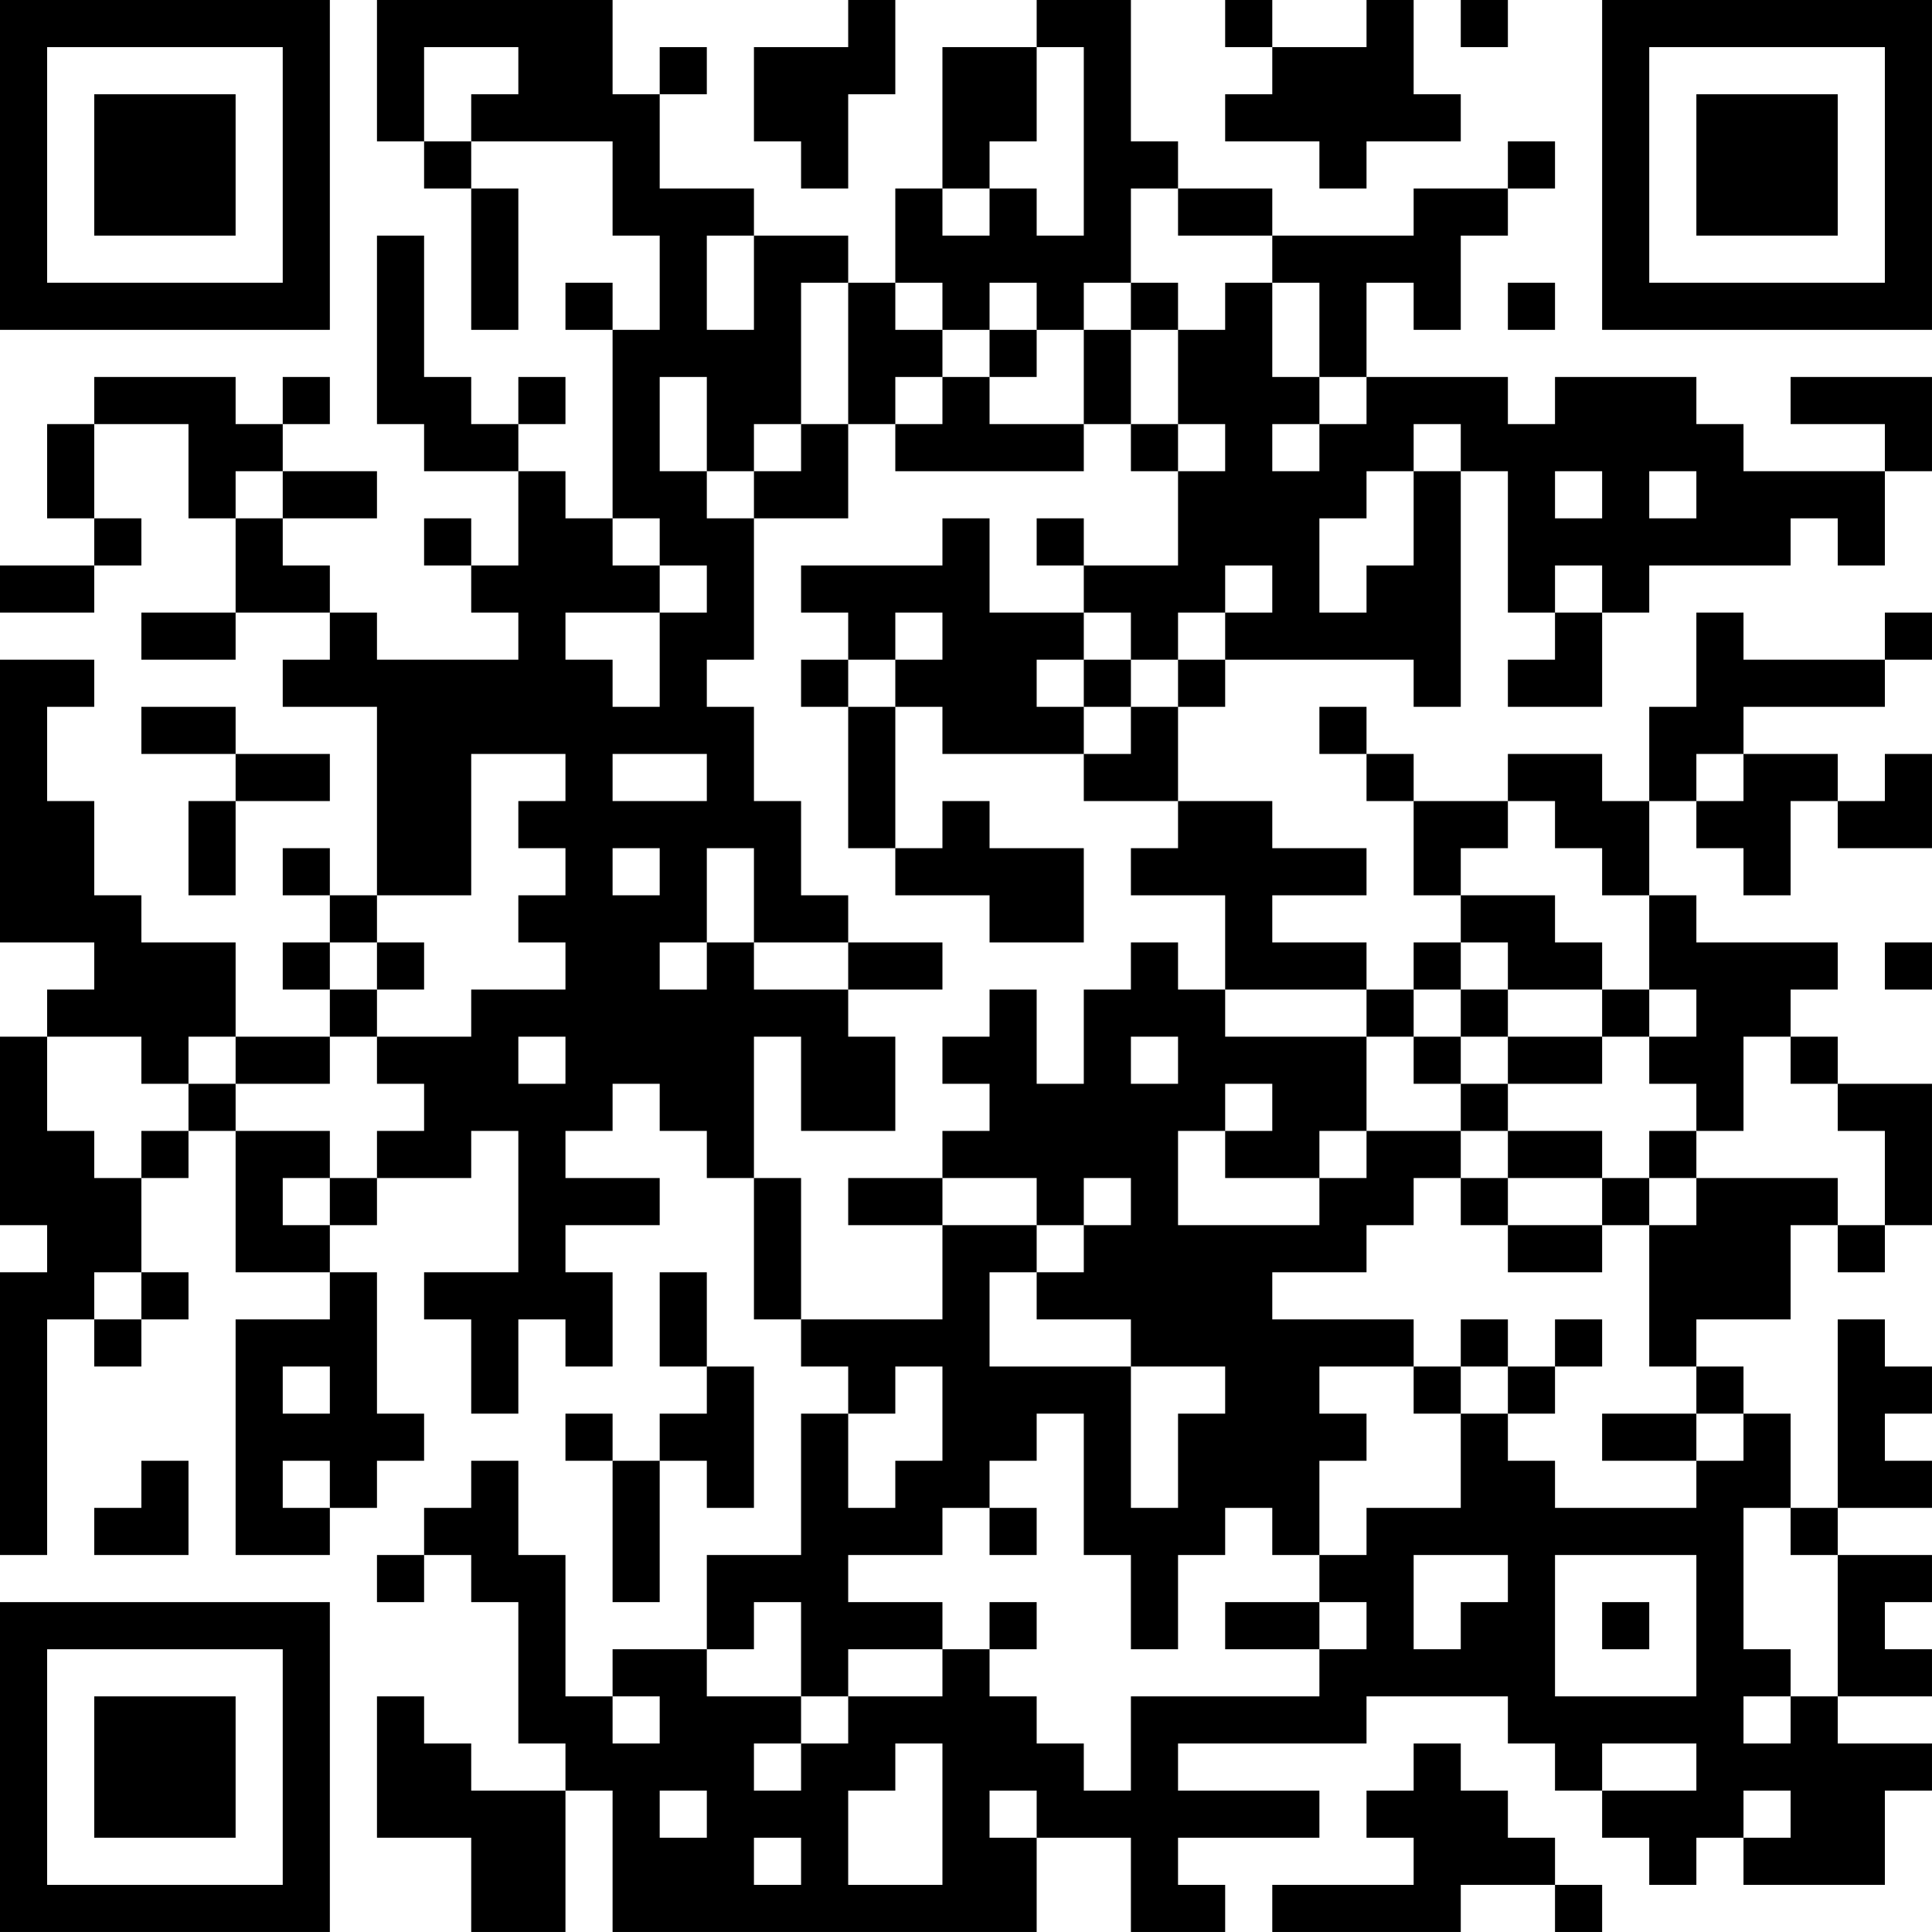 <?xml version="1.0" encoding="UTF-8"?>
<svg xmlns="http://www.w3.org/2000/svg" version="1.1" width="200" height="200" viewBox="0 0 200 200"><rect x="0" y="0" width="200" height="200" fill="#ffffff"/><g transform="scale(4.878)"><g transform="translate(0,0)"><path fill-rule="evenodd" d="M8 0L8 3L9 3L9 4L10 4L10 7L11 7L11 4L10 4L10 3L13 3L13 5L14 5L14 7L13 7L13 6L12 6L12 7L13 7L13 11L12 11L12 10L11 10L11 9L12 9L12 8L11 8L11 9L10 9L10 8L9 8L9 5L8 5L8 9L9 9L9 10L11 10L11 12L10 12L10 11L9 11L9 12L10 12L10 13L11 13L11 14L8 14L8 13L7 13L7 12L6 12L6 11L8 11L8 10L6 10L6 9L7 9L7 8L6 8L6 9L5 9L5 8L2 8L2 9L1 9L1 11L2 11L2 12L0 12L0 13L2 13L2 12L3 12L3 11L2 11L2 9L4 9L4 11L5 11L5 13L3 13L3 14L5 14L5 13L7 13L7 14L6 14L6 15L8 15L8 19L7 19L7 18L6 18L6 19L7 19L7 20L6 20L6 21L7 21L7 22L5 22L5 20L3 20L3 19L2 19L2 17L1 17L1 15L2 15L2 14L0 14L0 20L2 20L2 21L1 21L1 22L0 22L0 26L1 26L1 27L0 27L0 33L1 33L1 28L2 28L2 29L3 29L3 28L4 28L4 27L3 27L3 25L4 25L4 24L5 24L5 27L7 27L7 28L5 28L5 33L7 33L7 32L8 32L8 31L9 31L9 30L8 30L8 27L7 27L7 26L8 26L8 25L10 25L10 24L11 24L11 27L9 27L9 28L10 28L10 30L11 30L11 28L12 28L12 29L13 29L13 27L12 27L12 26L14 26L14 25L12 25L12 24L13 24L13 23L14 23L14 24L15 24L15 25L16 25L16 28L17 28L17 29L18 29L18 30L17 30L17 33L15 33L15 35L13 35L13 36L12 36L12 33L11 33L11 31L10 31L10 32L9 32L9 33L8 33L8 34L9 34L9 33L10 33L10 34L11 34L11 37L12 37L12 38L10 38L10 37L9 37L9 36L8 36L8 39L10 39L10 41L12 41L12 38L13 38L13 41L22 41L22 39L24 39L24 41L26 41L26 40L25 40L25 39L28 39L28 38L25 38L25 37L29 37L29 36L32 36L32 37L33 37L33 38L34 38L34 39L35 39L35 40L36 40L36 39L37 39L37 40L40 40L40 38L41 38L41 37L39 37L39 36L41 36L41 35L40 35L40 34L41 34L41 33L39 33L39 32L41 32L41 31L40 31L40 30L41 30L41 29L40 29L40 28L39 28L39 32L38 32L38 30L37 30L37 29L36 29L36 28L38 28L38 26L39 26L39 27L40 27L40 26L41 26L41 23L39 23L39 22L38 22L38 21L39 21L39 20L36 20L36 19L35 19L35 17L36 17L36 18L37 18L37 19L38 19L38 17L39 17L39 18L41 18L41 16L40 16L40 17L39 17L39 16L37 16L37 15L40 15L40 14L41 14L41 13L40 13L40 14L37 14L37 13L36 13L36 15L35 15L35 17L34 17L34 16L32 16L32 17L30 17L30 16L29 16L29 15L28 15L28 16L29 16L29 17L30 17L30 19L31 19L31 20L30 20L30 21L29 21L29 20L27 20L27 19L29 19L29 18L27 18L27 17L25 17L25 15L26 15L26 14L30 14L30 15L31 15L31 10L32 10L32 13L33 13L33 14L32 14L32 15L34 15L34 13L35 13L35 12L38 12L38 11L39 11L39 12L40 12L40 10L41 10L41 8L38 8L38 9L40 9L40 10L37 10L37 9L36 9L36 8L33 8L33 9L32 9L32 8L29 8L29 6L30 6L30 7L31 7L31 5L32 5L32 4L33 4L33 3L32 3L32 4L30 4L30 5L27 5L27 4L25 4L25 3L24 3L24 0L22 0L22 1L20 1L20 4L19 4L19 6L18 6L18 5L16 5L16 4L14 4L14 2L15 2L15 1L14 1L14 2L13 2L13 0ZM18 0L18 1L16 1L16 3L17 3L17 4L18 4L18 2L19 2L19 0ZM26 0L26 1L27 1L27 2L26 2L26 3L28 3L28 4L29 4L29 3L31 3L31 2L30 2L30 0L29 0L29 1L27 1L27 0ZM31 0L31 1L32 1L32 0ZM9 1L9 3L10 3L10 2L11 2L11 1ZM22 1L22 3L21 3L21 4L20 4L20 5L21 5L21 4L22 4L22 5L23 5L23 1ZM24 4L24 6L23 6L23 7L22 7L22 6L21 6L21 7L20 7L20 6L19 6L19 7L20 7L20 8L19 8L19 9L18 9L18 6L17 6L17 9L16 9L16 10L15 10L15 8L14 8L14 10L15 10L15 11L16 11L16 14L15 14L15 15L16 15L16 17L17 17L17 19L18 19L18 20L16 20L16 18L15 18L15 20L14 20L14 21L15 21L15 20L16 20L16 21L18 21L18 22L19 22L19 24L17 24L17 22L16 22L16 25L17 25L17 28L20 28L20 26L22 26L22 27L21 27L21 29L24 29L24 32L25 32L25 30L26 30L26 29L24 29L24 28L22 28L22 27L23 27L23 26L24 26L24 25L23 25L23 26L22 26L22 25L20 25L20 24L21 24L21 23L20 23L20 22L21 22L21 21L22 21L22 23L23 23L23 21L24 21L24 20L25 20L25 21L26 21L26 22L29 22L29 24L28 24L28 25L26 25L26 24L27 24L27 23L26 23L26 24L25 24L25 26L28 26L28 25L29 25L29 24L31 24L31 25L30 25L30 26L29 26L29 27L27 27L27 28L30 28L30 29L28 29L28 30L29 30L29 31L28 31L28 33L27 33L27 32L26 32L26 33L25 33L25 35L24 35L24 33L23 33L23 30L22 30L22 31L21 31L21 32L20 32L20 33L18 33L18 34L20 34L20 35L18 35L18 36L17 36L17 34L16 34L16 35L15 35L15 36L17 36L17 37L16 37L16 38L17 38L17 37L18 37L18 36L20 36L20 35L21 35L21 36L22 36L22 37L23 37L23 38L24 38L24 36L28 36L28 35L29 35L29 34L28 34L28 33L29 33L29 32L31 32L31 30L32 30L32 31L33 31L33 32L36 32L36 31L37 31L37 30L36 30L36 29L35 29L35 26L36 26L36 25L39 25L39 26L40 26L40 24L39 24L39 23L38 23L38 22L37 22L37 24L36 24L36 23L35 23L35 22L36 22L36 21L35 21L35 19L34 19L34 18L33 18L33 17L32 17L32 18L31 18L31 19L33 19L33 20L34 20L34 21L32 21L32 20L31 20L31 21L30 21L30 22L29 22L29 21L26 21L26 19L24 19L24 18L25 18L25 17L23 17L23 16L24 16L24 15L25 15L25 14L26 14L26 13L27 13L27 12L26 12L26 13L25 13L25 14L24 14L24 13L23 13L23 12L25 12L25 10L26 10L26 9L25 9L25 7L26 7L26 6L27 6L27 8L28 8L28 9L27 9L27 10L28 10L28 9L29 9L29 8L28 8L28 6L27 6L27 5L25 5L25 4ZM15 5L15 7L16 7L16 5ZM24 6L24 7L23 7L23 9L21 9L21 8L22 8L22 7L21 7L21 8L20 8L20 9L19 9L19 10L23 10L23 9L24 9L24 10L25 10L25 9L24 9L24 7L25 7L25 6ZM32 6L32 7L33 7L33 6ZM17 9L17 10L16 10L16 11L18 11L18 9ZM30 9L30 10L29 10L29 11L28 11L28 13L29 13L29 12L30 12L30 10L31 10L31 9ZM5 10L5 11L6 11L6 10ZM33 10L33 11L34 11L34 10ZM35 10L35 11L36 11L36 10ZM13 11L13 12L14 12L14 13L12 13L12 14L13 14L13 15L14 15L14 13L15 13L15 12L14 12L14 11ZM20 11L20 12L17 12L17 13L18 13L18 14L17 14L17 15L18 15L18 18L19 18L19 19L21 19L21 20L23 20L23 18L21 18L21 17L20 17L20 18L19 18L19 15L20 15L20 16L23 16L23 15L24 15L24 14L23 14L23 13L21 13L21 11ZM22 11L22 12L23 12L23 11ZM33 12L33 13L34 13L34 12ZM19 13L19 14L18 14L18 15L19 15L19 14L20 14L20 13ZM22 14L22 15L23 15L23 14ZM3 15L3 16L5 16L5 17L4 17L4 19L5 19L5 17L7 17L7 16L5 16L5 15ZM10 16L10 19L8 19L8 20L7 20L7 21L8 21L8 22L7 22L7 23L5 23L5 22L4 22L4 23L3 23L3 22L1 22L1 24L2 24L2 25L3 25L3 24L4 24L4 23L5 23L5 24L7 24L7 25L6 25L6 26L7 26L7 25L8 25L8 24L9 24L9 23L8 23L8 22L10 22L10 21L12 21L12 20L11 20L11 19L12 19L12 18L11 18L11 17L12 17L12 16ZM13 16L13 17L15 17L15 16ZM36 16L36 17L37 17L37 16ZM13 18L13 19L14 19L14 18ZM8 20L8 21L9 21L9 20ZM18 20L18 21L20 21L20 20ZM40 20L40 21L41 21L41 20ZM31 21L31 22L30 22L30 23L31 23L31 24L32 24L32 25L31 25L31 26L32 26L32 27L34 27L34 26L35 26L35 25L36 25L36 24L35 24L35 25L34 25L34 24L32 24L32 23L34 23L34 22L35 22L35 21L34 21L34 22L32 22L32 21ZM11 22L11 23L12 23L12 22ZM24 22L24 23L25 23L25 22ZM31 22L31 23L32 23L32 22ZM18 25L18 26L20 26L20 25ZM32 25L32 26L34 26L34 25ZM2 27L2 28L3 28L3 27ZM14 27L14 29L15 29L15 30L14 30L14 31L13 31L13 30L12 30L12 31L13 31L13 34L14 34L14 31L15 31L15 32L16 32L16 29L15 29L15 27ZM31 28L31 29L30 29L30 30L31 30L31 29L32 29L32 30L33 30L33 29L34 29L34 28L33 28L33 29L32 29L32 28ZM6 29L6 30L7 30L7 29ZM19 29L19 30L18 30L18 32L19 32L19 31L20 31L20 29ZM34 30L34 31L36 31L36 30ZM3 31L3 32L2 32L2 33L4 33L4 31ZM6 31L6 32L7 32L7 31ZM21 32L21 33L22 33L22 32ZM37 32L37 35L38 35L38 36L37 36L37 37L38 37L38 36L39 36L39 33L38 33L38 32ZM30 33L30 35L31 35L31 34L32 34L32 33ZM33 33L33 36L36 36L36 33ZM21 34L21 35L22 35L22 34ZM26 34L26 35L28 35L28 34ZM34 34L34 35L35 35L35 34ZM13 36L13 37L14 37L14 36ZM19 37L19 38L18 38L18 40L20 40L20 37ZM30 37L30 38L29 38L29 39L30 39L30 40L27 40L27 41L31 41L31 40L33 40L33 41L34 41L34 40L33 40L33 39L32 39L32 38L31 38L31 37ZM34 37L34 38L36 38L36 37ZM14 38L14 39L15 39L15 38ZM21 38L21 39L22 39L22 38ZM37 38L37 39L38 39L38 38ZM16 39L16 40L17 40L17 39ZM0 0L0 7L7 7L7 0ZM1 1L1 6L6 6L6 1ZM2 2L2 5L5 5L5 2ZM34 0L34 7L41 7L41 0ZM35 1L35 6L40 6L40 1ZM36 2L36 5L39 5L39 2ZM0 34L0 41L7 41L7 34ZM1 35L1 40L6 40L6 35ZM2 36L2 39L5 39L5 36Z" fill="#000000"/></g></g></svg>
